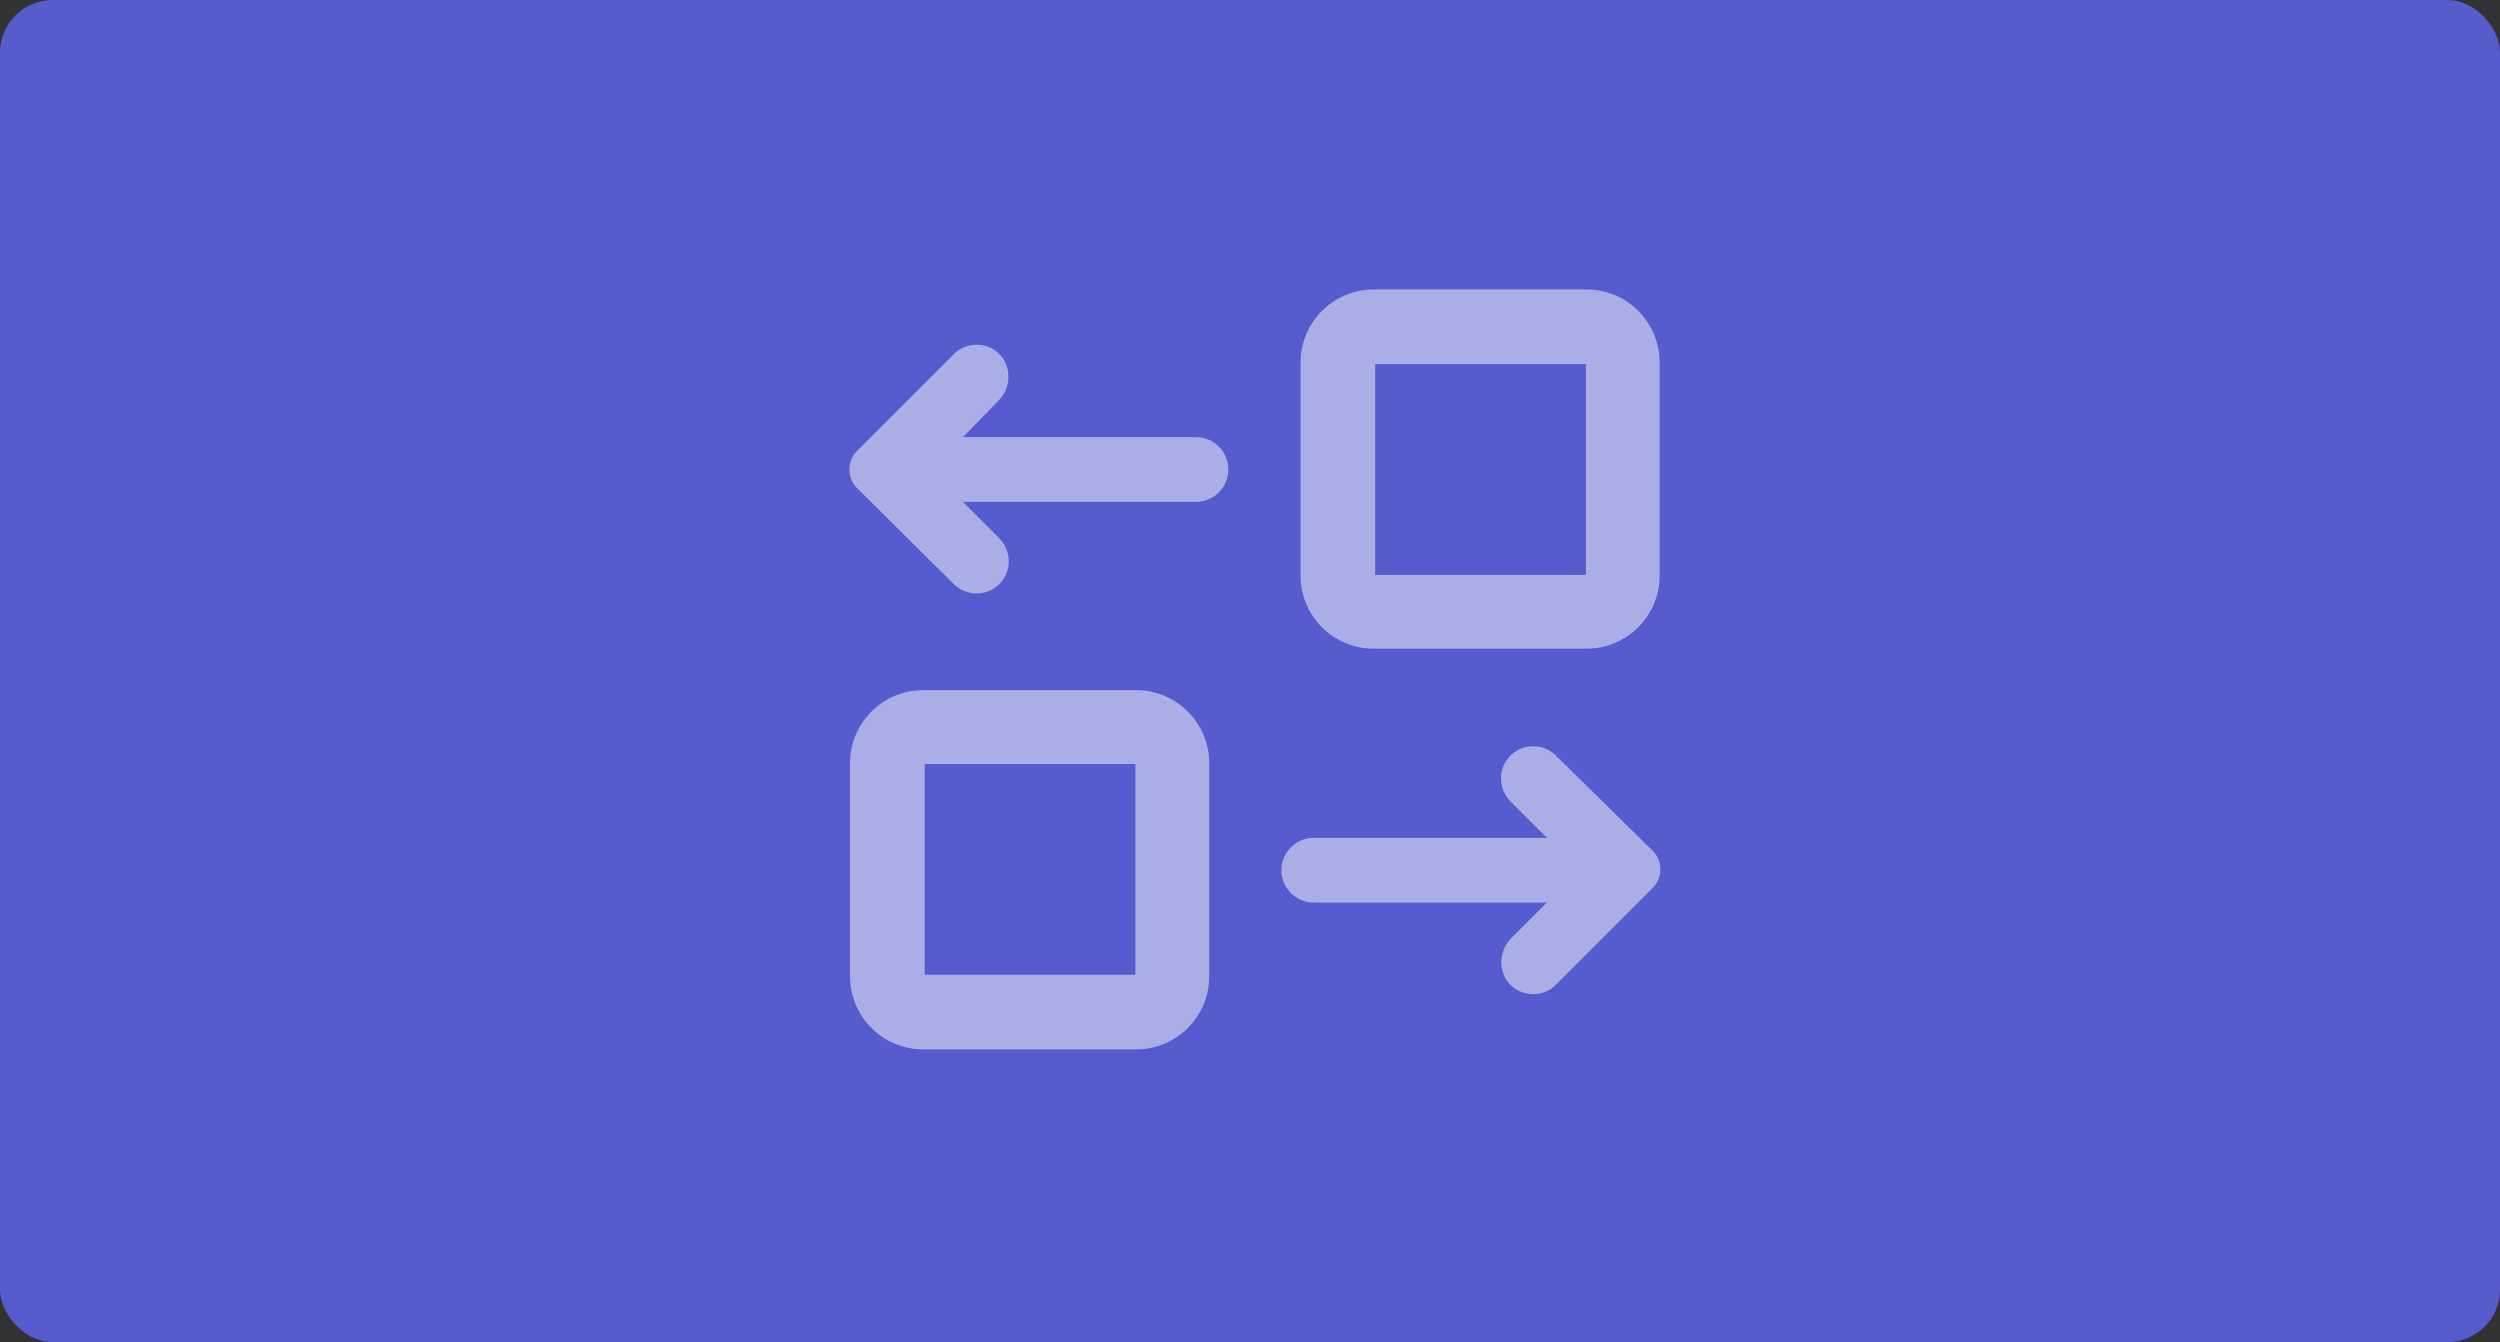 <svg xmlns="http://www.w3.org/2000/svg" width="190" height="102" viewBox="0 0 190 102">
  <rect x="0" y="0" width="190" height="102" fill="#333333" stroke="none"/>
  <g id="Group_1322" data-name="Group 1322" transform="translate(-646 -721)">
    <rect id="Rectangle_243" data-name="Rectangle 243" width="190" height="102" rx="4" transform="translate(646 721)" fill="#565bce"/>
    <g id="noun_sorting_369453" transform="translate(710.555 743)" opacity="0.502">
      <path id="Path_1055" data-name="Path 1055" d="M57.16,4.2h-16.2a5.556,5.556,0,0,0-5.548,5.548v16.2A5.556,5.556,0,0,0,40.956,31.5h16.2a5.556,5.556,0,0,0,5.548-5.548V9.748A5.556,5.556,0,0,0,57.16,4.2Zm-.126,21.689H41.083V9.874H57.1V25.889ZM1.74,19.332a2.017,2.017,0,0,1,0-2.9L9.053,9.118a2.456,2.456,0,0,1,3.783.378,2.572,2.572,0,0,1-.378,3.152L9.747,15.423H27.464a2.459,2.459,0,1,1,0,4.918H9.747l2.711,2.711a2.49,2.49,0,0,1,.378,3.152,2.456,2.456,0,0,1-3.783.378ZM6.721,61.953h16.2A5.556,5.556,0,0,0,28.473,56.4V40.2a5.556,5.556,0,0,0-5.548-5.548H6.721A5.556,5.556,0,0,0,1.172,40.2V56.4A5.556,5.556,0,0,0,6.721,61.953Zm.126-21.689H22.861V56.279H6.847Zm55.294,6.557a2.017,2.017,0,0,1,0,2.9l-7.314,7.314a2.456,2.456,0,0,1-3.783-.378,2.572,2.572,0,0,1,.378-3.152l2.711-2.711H36.417a2.459,2.459,0,0,1,0-4.918H54.134l-2.711-2.711a2.49,2.49,0,0,1-.378-3.152,2.456,2.456,0,0,1,3.783-.378Z" transform="translate(-1.125 -4.2)" fill="#fff"/>
    </g>
  </g>
</svg>
